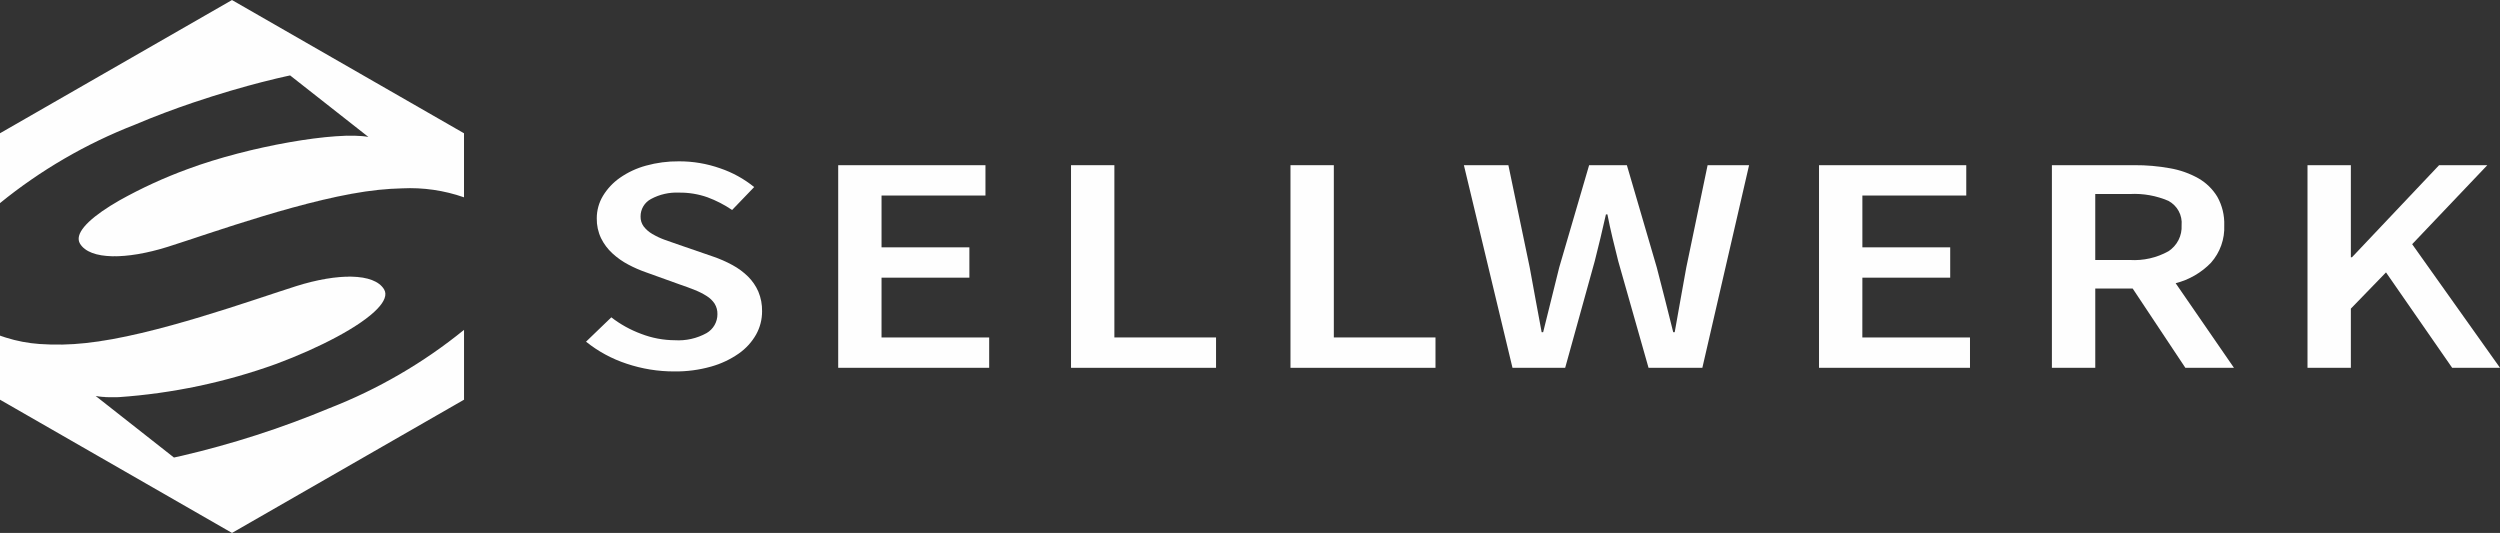 <svg width="971" height="207" viewBox="0 0 971 207" fill="none" xmlns="http://www.w3.org/2000/svg">
<rect x="0" y="0" width="971" height="207" fill="#333333" stroke="none"/>
<g clip-path="url(#clip0_124_77)">
<path d="M237.412 123.24C240.933 125.961 244.851 128.132 249.031 129.676C253.198 131.288 257.626 132.125 262.097 132.146C266.391 132.416 270.673 131.455 274.434 129.375C275.723 128.628 276.792 127.556 277.531 126.268C278.271 124.979 278.656 123.519 278.648 122.035C278.691 120.597 278.314 119.176 277.56 117.947C276.766 116.756 275.724 115.749 274.505 114.993C273.037 114.064 271.484 113.277 269.867 112.641C268.076 111.916 266.116 111.194 263.988 110.476L250.922 105.772C248.548 104.948 246.243 103.942 244.027 102.761C241.796 101.589 239.729 100.131 237.879 98.424C236.044 96.753 234.542 94.753 233.453 92.529C232.307 90.124 231.736 87.488 231.785 84.828C231.772 81.757 232.599 78.74 234.177 76.101C235.862 73.313 238.119 70.909 240.798 69.044C243.865 66.913 247.276 65.322 250.884 64.339C255.066 63.182 259.392 62.617 263.733 62.66C269.174 62.645 274.577 63.562 279.707 65.37C284.511 66.996 288.986 69.462 292.92 72.652L284.356 81.558C281.375 79.532 278.157 77.875 274.774 76.623C271.232 75.376 267.495 74.764 263.737 74.816C259.953 74.636 256.191 75.49 252.86 77.286C251.622 77.939 250.589 78.917 249.872 80.115C249.156 81.314 248.784 82.685 248.799 84.079C248.758 85.482 249.191 86.859 250.028 87.989C250.946 89.157 252.081 90.14 253.372 90.882C254.918 91.791 256.546 92.554 258.234 93.164C260.075 93.844 261.966 94.506 263.908 95.149L276.836 99.604C279.493 100.502 282.066 101.629 284.526 102.973C286.732 104.169 288.761 105.668 290.551 107.423C292.238 109.103 293.591 111.084 294.542 113.261C295.551 115.683 296.043 118.286 295.989 120.906C296.007 124.062 295.209 127.169 293.672 129.93C292.003 132.868 289.694 135.399 286.914 137.335C283.647 139.609 280.016 141.316 276.175 142.383C271.526 143.694 266.711 144.327 261.88 144.264C255.584 144.278 249.33 143.263 243.366 141.258C237.641 139.374 232.305 136.478 227.613 132.71L237.478 123.212L237.412 123.24Z" fill="#FEFEFE"/>
<path d="M342.387 131.064H384.196V142.858H325.557V64.16H382.753V75.955H342.392V96.052H376.507V107.842H342.392L342.387 131.064Z" fill="#FEFEFE"/>
<path d="M432.824 64.16V131.064H472.31V142.858H415.984V64.16H432.824Z" fill="#FEFEFE"/>
<path d="M518.058 64.16V131.064H557.544V142.858H501.223V64.16H518.058Z" fill="#FEFEFE"/>
<path d="M568.583 64.16H585.858L594.138 103.867C594.904 108.119 595.675 112.33 596.451 116.498C597.226 120.666 598.001 124.839 598.777 129.017H599.363C600.426 124.842 601.466 120.651 602.484 116.442C603.501 112.236 604.528 108.044 605.601 103.867L617.215 64.155H631.875L643.489 103.867C644.558 107.955 645.617 112.109 646.691 116.315C647.764 120.521 648.818 124.783 649.877 129.017H650.459C651.238 124.77 651.987 120.56 652.706 116.385C653.425 112.211 654.175 108.039 654.957 103.871L663.233 64.16H679.344L661.194 142.853H640.292L628.531 101.453C627.759 98.401 627.012 95.371 626.29 92.364C625.568 89.356 624.913 86.326 624.323 83.274H623.741C623.063 86.32 622.362 89.35 621.637 92.364C620.911 95.378 620.162 98.407 619.39 101.453L607.914 142.853H587.451L568.578 64.165L568.583 64.16Z" fill="#FEFEFE"/>
<path d="M723.332 131.064H765.144V142.858H706.506V64.16H763.697V75.955H723.346V96.052H757.46V107.842H723.346L723.332 131.064Z" fill="#FEFEFE"/>
<path d="M813.797 100.983H827.298C832.482 101.297 837.648 100.127 842.184 97.61C843.862 96.526 845.222 95.021 846.126 93.246C847.03 91.472 847.447 89.491 847.335 87.504C847.512 85.592 847.118 83.67 846.202 81.979C845.286 80.289 843.888 78.905 842.184 78.001C837.492 75.993 832.399 75.087 827.298 75.353H813.797V100.983ZM848.791 142.853L828.324 112.053H813.802V142.853H796.957V64.156H829.047C833.673 64.127 838.291 64.529 842.841 65.355C846.716 66.023 850.447 67.345 853.874 69.265C856.886 70.996 859.408 73.457 861.204 76.421C863.1 79.801 864.031 83.632 863.895 87.5C864.142 92.834 862.292 98.055 858.736 102.056C854.998 105.923 850.248 108.673 845.022 109.997L867.663 142.849L848.791 142.853Z" fill="#FEFEFE"/>
<path d="M952.424 142.858L926.722 105.796L913.074 119.872V142.858H896.234V64.16H913.074V99.915H913.514L947.34 64.16H966.067L936.885 94.844L970.999 142.853L952.424 142.858Z" fill="#FEFEFE"/>
<path d="M146.658 119.853C140.217 126.688 124.242 135.025 107.36 141.31C124.242 135.03 140.193 126.688 146.658 119.853Z" fill="#FEFEFE"/>
<path d="M46.054 154.257C44.853 154.294 43.69 154.304 42.645 154.285C43.69 154.304 44.843 154.294 46.054 154.257Z" fill="#FEFEFE"/>
<path d="M46.325 77.869C36.526 83.486 30.015 89.118 30.568 93.234C30.024 89.118 36.531 83.486 46.325 77.869Z" fill="#FEFEFE"/>
<path d="M112.671 29.3C112.671 29.3 112.056 29.422 111.006 29.662C112.065 29.422 112.671 29.3 112.671 29.3Z" fill="#FEFEFE"/>
<path d="M74.943 39.871C80.079 38.13 84.917 36.624 89.314 35.321C89.537 35.265 89.788 35.19 89.996 35.124C94.356 33.844 98.243 32.772 101.529 31.939L102.003 31.821C106.159 30.753 109.252 30.038 111.016 29.657C112.071 29.417 112.681 29.295 112.681 29.295L143.088 53.189C131.076 50.912 96.743 56.788 72.872 65.68C63.715 69.031 54.842 73.105 46.339 77.864C36.545 83.482 30.038 89.118 30.582 93.229C30.643 93.718 30.804 94.189 31.055 94.613C34.923 101.03 49.162 100.888 65.198 95.854C81.234 90.821 120.643 76.444 147.007 73.743C150.119 73.423 153.183 73.221 156.172 73.155C164.339 72.755 172.507 73.939 180.219 76.641V51.764L90.104 0.014L-0.01 51.764V78.895C15.733 66.093 33.393 55.823 52.329 48.456C60.142 45.14 67.821 42.284 74.943 39.871Z" fill="#FEFEFE"/>
<path d="M127.889 158.557C109.292 166.307 90.079 172.499 70.447 177.069C69.203 177.352 68.337 177.54 67.893 177.634L67.558 177.7L37.155 153.796C37.984 153.951 38.821 154.063 39.661 154.13C40.576 154.212 41.568 154.263 42.636 154.285C43.7 154.285 44.84 154.285 46.041 154.257C66.989 152.814 87.63 148.458 107.361 141.315C124.248 135.025 140.212 126.684 146.658 119.853C149.325 117.03 150.403 114.433 149.164 112.373C145.296 105.965 131.057 106.101 115.022 111.14C98.986 116.178 59.575 130.546 33.211 133.252C27.277 133.907 21.296 134.026 15.34 133.609C10.896 133.295 6.506 132.458 2.261 131.116C1.499 130.871 0.728 130.645 0 130.353V155.24L90.114 206.99L180.229 155.24V128.114C164.485 140.915 146.825 151.187 127.889 158.557Z" fill="#FEFEFE"/>
<path d="M70.45 177.069C69.197 177.352 68.337 177.54 67.893 177.634C68.337 177.54 69.216 177.352 70.45 177.069Z" fill="#FEFEFE"/>
<path d="M127.895 158.547C146.828 151.178 164.488 140.914 180.234 128.118C164.49 140.915 146.83 151.183 127.895 158.547Z" fill="#FEFEFE"/>
<path d="M149.169 112.378C145.301 105.961 131.062 106.101 115.027 111.14C98.991 116.179 59.575 130.547 33.216 133.252C27.284 133.907 21.304 134.026 15.35 133.609C21.307 134.026 27.29 133.907 33.225 133.252C59.594 130.533 99.009 116.164 115.036 111.14C131.062 106.116 145.301 105.965 149.178 112.378C150.422 114.438 149.339 117.016 146.672 119.853C149.325 117.016 150.408 114.438 149.169 112.378Z" fill="#FEFEFE"/>
<path d="M42.641 154.285C41.572 154.285 40.58 154.215 39.662 154.13C40.58 154.215 41.572 154.261 42.641 154.285Z" fill="#FEFEFE"/>
<path d="M143.078 53.194C131.071 50.913 96.735 56.798 72.859 65.684C96.735 56.798 131.066 50.917 143.078 53.194Z" fill="#FEFEFE"/>
<path d="M147.021 73.725C120.653 76.444 81.232 90.816 65.21 95.836C49.189 100.856 34.946 101.011 31.063 94.599C34.931 101.011 49.175 100.874 65.21 95.836C81.246 90.797 120.657 76.425 147.021 73.725C150.128 73.405 153.169 73.203 156.172 73.137C153.197 73.212 150.133 73.41 147.021 73.725Z" fill="#FEFEFE"/>
<path d="M2.261 131.129C1.499 130.885 0.728 130.659 0 130.367C0.728 130.645 1.499 130.885 2.261 131.129Z" fill="#FEFEFE"/>
<path d="M111.006 29.657C109.242 30.043 106.154 30.754 101.992 31.826C106.149 30.758 109.242 30.043 111.006 29.657Z" fill="#FEFEFE"/>
<path d="M101.539 31.943C98.229 32.79 94.355 33.825 90 35.124C94.355 33.844 98.248 32.79 101.539 31.943Z" fill="#FEFEFE"/>
<path d="M89.32 35.326C84.917 36.625 80.079 38.149 74.943 39.88C80.079 38.135 84.926 36.625 89.32 35.326Z" fill="#FEFEFE"/>
</g>
<defs>
<clipPath id="clip0_124_77">
<rect width="971" height="207" fill="white"/>
</clipPath>
</defs>
</svg>
